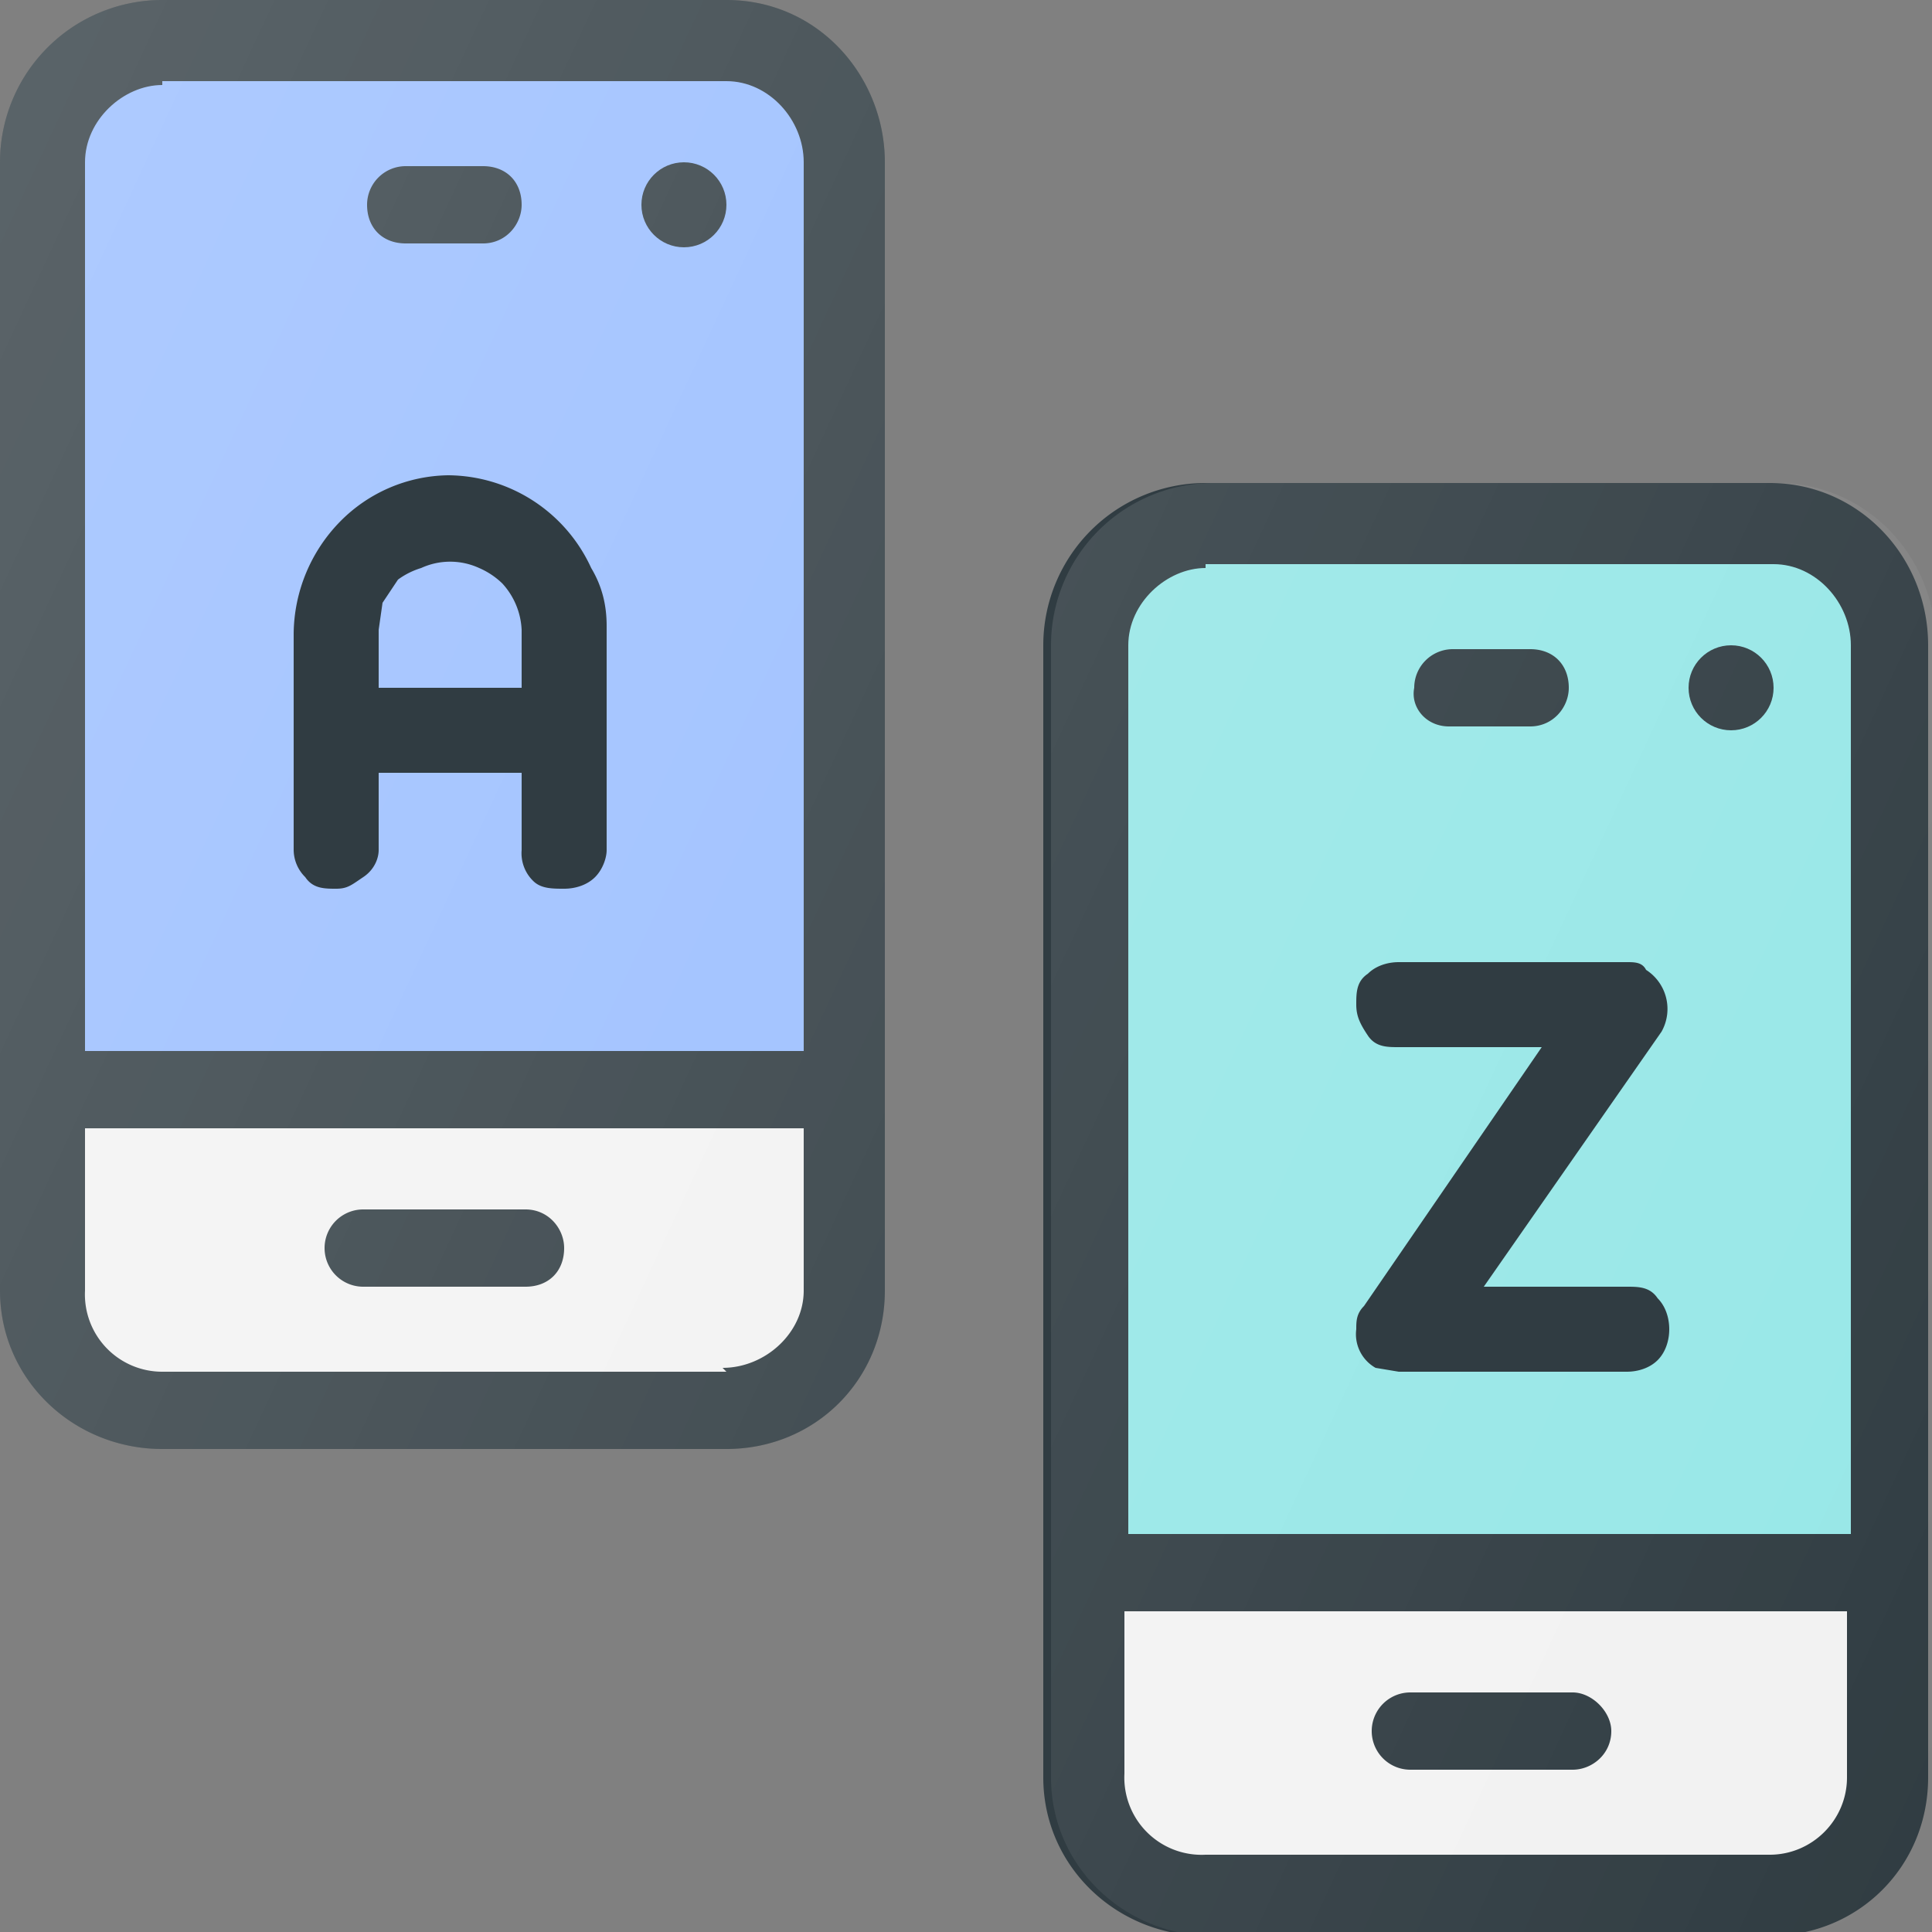 <svg xmlns="http://www.w3.org/2000/svg" width="30" height="30" viewBox="-12.2 -8 50 50"><rect x="-12.2" y="-8" width="50" height="50" fill="#808080" stroke="none"/><path fill="#303C42" d="M6.6-8H-8a4.2 4.2 0 00-4.2 4.2v29.2c0 2.3 1.9 4.1 4.2 4.1H6.6c2.3 0 4.1-1.8 4.1-4.1V-3.8C10.7-6 9-8 6.6-8z"/><path fill="#99BDFF" d="M-8-5.9H6.6c1.1 0 2 1 2 2.1v23H-10v-23c0-1.1 1-2 2-2z"/><path fill="#F2F2F2" d="M6.6 27.5H-8a2 2 0 01-2-2.1v-4.2H8.6v4.2c0 1.1-1 2-2.1 2z"/><path fill="#303C42" d="M-1.8-1.7H.3c.6 0 1-.5 1-1 0-.6-.4-1-1-1h-2a1 1 0 00-1 1c0 .6.4 1 1 1zm3.2 25h-4.2a1 1 0 000 2h4.2c.6 0 1-.4 1-1 0-.5-.4-1-1-1z"/><circle fill="#303C42" cx="5.5" cy="-2.7" r="1.1"/><path fill="#303C42" d="M33.7 4.5H19a4.2 4.2 0 00-4.2 4.2V38c0 2.3 1.9 4.1 4.2 4.1h14.6c2.3 0 4.1-1.8 4.1-4.1V8.7c0-2.3-1.8-4.2-4.1-4.2z"/><path fill="#97E7E7" d="M19 6.6h14.7c1.1 0 2 1 2 2.1v23H17v-23c0-1.1 1-2 2-2z"/><path fill="#F2F2F2" d="M33.7 40H19a2 2 0 01-2.1-2.1v-4.2h18.7V38c0 1.1-.9 2-2 2z"/><path fill="#303C42" d="M25.3 10.8h2.1c.6 0 1-.5 1-1 0-.6-.4-1-1-1h-2a1 1 0 00-1 1c-.1.5.3 1 .9 1zm3.2 25h-4.2a1 1 0 000 2h4.2c.5 0 1-.4 1-1 0-.5-.5-1-1-1z"/><circle fill="#303C42" cx="32.6" cy="9.8" r="1.1"/><linearGradient id="a" gradientUnits="userSpaceOnUse" x1="-485.4" y1="-102.3" x2="-482.6" y2="-101" gradientTransform="translate(10096.9 2134.9) scale(20.833)"><stop offset="0" stop-color="#fff" stop-opacity=".2"/><stop offset="1" stop-color="#fff" stop-opacity="0"/></linearGradient><path fill="url(#a)" d="M6.6-8H-8a4.2 4.2 0 00-4.2 4.2v29.2c0 2.3 1.9 4.1 4.2 4.1H6.6c2.3 0 4.1-1.8 4.1-4.1V-3.8C10.7-6 9-8 6.6-8zm27 12.5H19.2a4.2 4.2 0 00-4.2 4.2V38c0 2.3 1.9 4.1 4.2 4.1h14.6c2.3 0 4.1-1.8 4.1-4.1V8.7c0-2.3-1.8-4.2-4.1-4.2z"/><path fill="#303C42" d="M-.6 4.3a4.1 4.1 0 013.7 2.4c.3.5.4 1 .4 1.5V14c0 .2-.1.5-.3.7s-.5.3-.8.3c-.3 0-.6 0-.8-.2a1 1 0 01-.3-.8v-2h-3.7v2c0 .2-.1.5-.4.7s-.4.3-.7.3c-.3 0-.6 0-.8-.3a1 1 0 01-.3-.7V8.4a4.2 4.2 0 011.2-2.9A4 4 0 01-.6 4.3zm1.9 4a1.9 1.9 0 00-.5-1.2 2 2 0 00-.6-.4 1.8 1.8 0 00-1.5 0 2 2 0 00-.6.3l-.4.6-.1.7v1.5h3.7V8.4zM29.9 25.3c.3 0 .6 0 .8.3.2.2.3.5.3.8 0 .3-.1.6-.3.8s-.5.3-.8.3H24l-.6-.1a1 1 0 01-.5-1c0-.2 0-.4.2-.6l4.6-6.7H24c-.3 0-.6 0-.8-.3s-.3-.5-.3-.8c0-.3 0-.6.3-.8.2-.2.5-.3.8-.3h5.9c.2 0 .4 0 .5.2a1.2 1.2 0 01.4 1.6l-4.6 6.6h3.7z"/></svg>